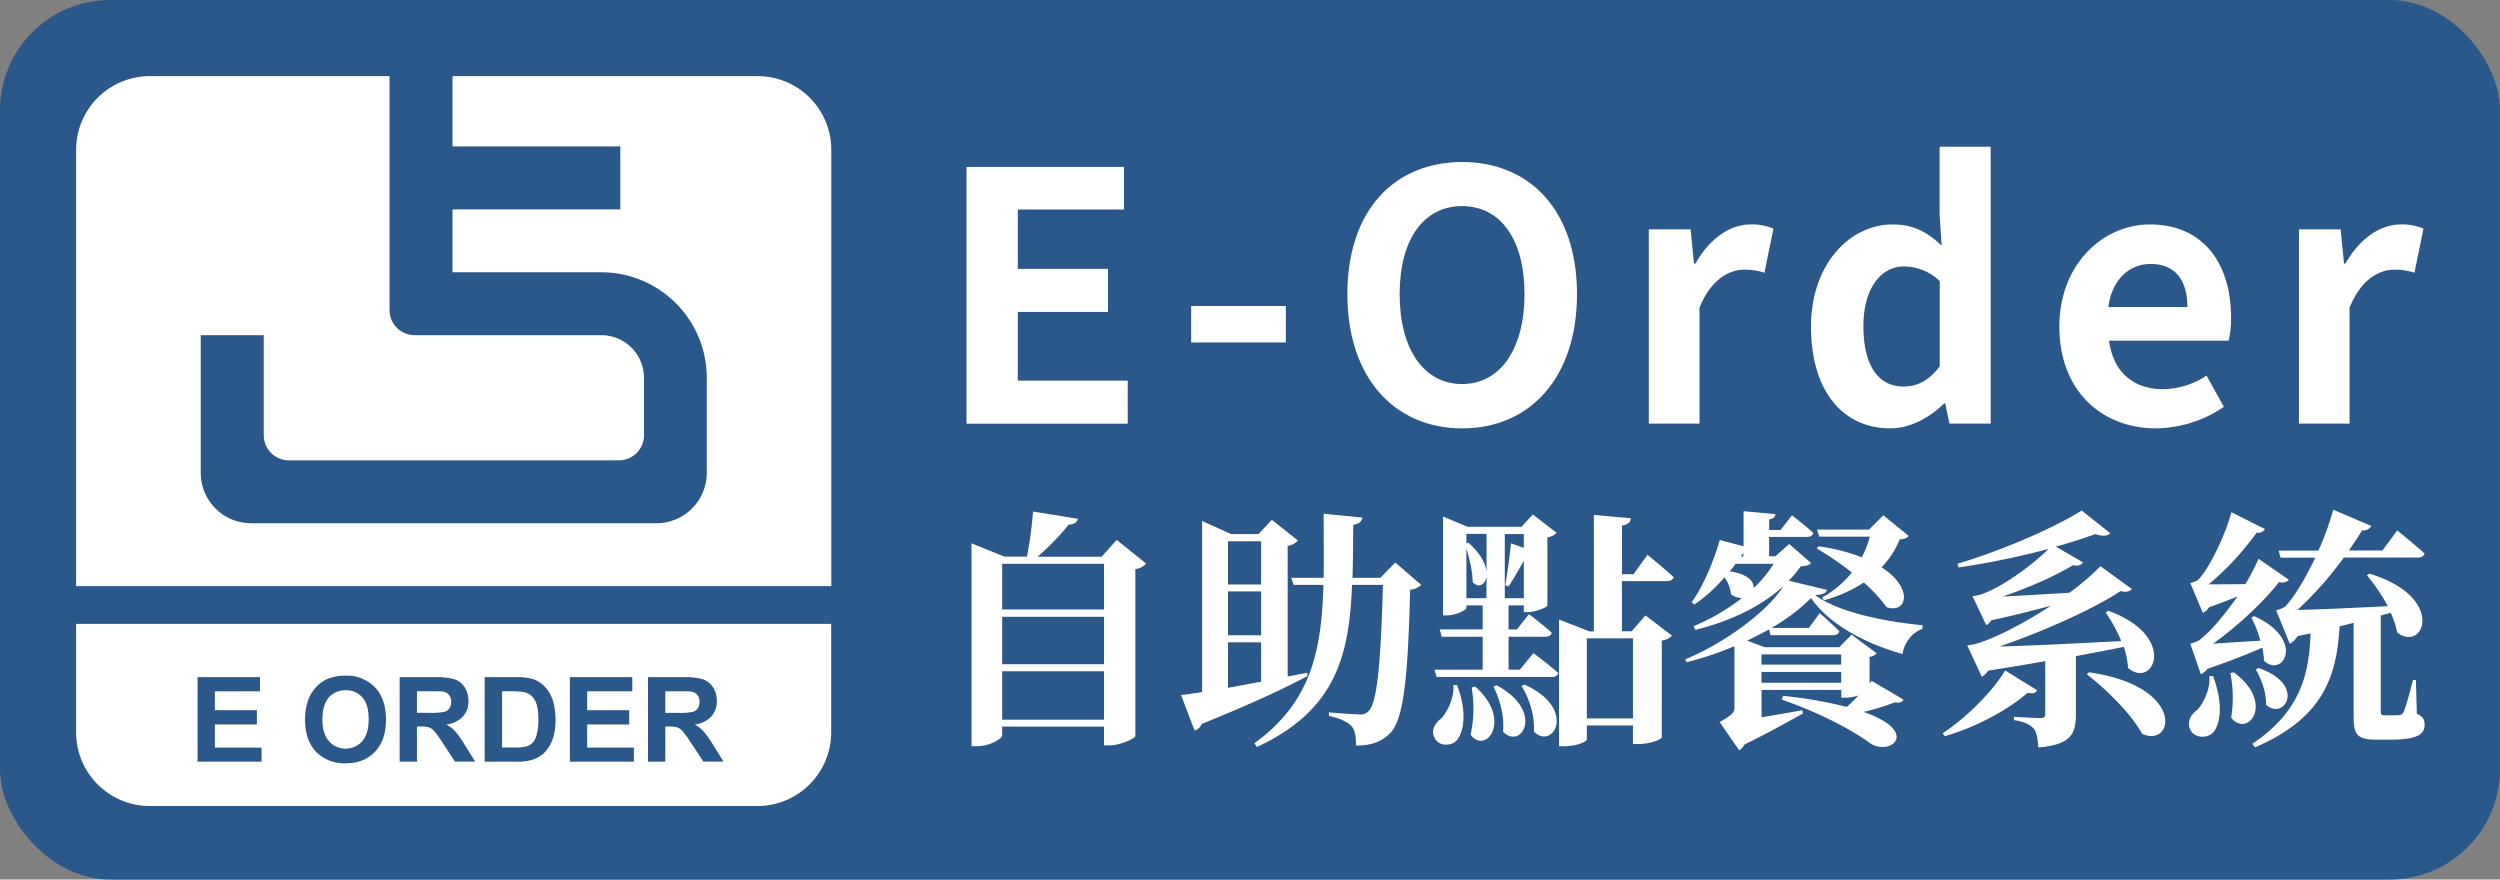 <svg xmlns="http://www.w3.org/2000/svg" width="884" height="311" viewBox="0 0 884 311">
  <rect x="0" y="0" width="884" height="311" fill="#808080" stroke="none"/>
  <g id="Group_1" data-name="Group 1" transform="translate(-76 -664)">
    <rect id="Rectangle_3" data-name="Rectangle 3" width="884" height="311" rx="39" transform="translate(76 664)" fill="#2a588a"/>
    <g id="_圖層_1-2" transform="translate(102.915 690.915)">
      <path id="Path_1" data-name="Path 1" d="M240.97,0a26.054,26.054,0,0,1,26.063,26.063V180.344H0V26.063A26.08,26.08,0,0,1,26.063,0h84.754V82.7a8.9,8.9,0,0,0,8.9,8.9H185.7a15.111,15.111,0,0,1,15.106,15.106V126.97a8.9,8.9,0,0,1-8.9,8.9H75.248a8.9,8.9,0,0,1-8.9-8.9V91.6H44.069v48.7a17.811,17.811,0,0,0,17.8,17.8H205.2A17.81,17.81,0,0,0,223,140.3v-33.6a37.34,37.34,0,0,0-37.342-37.342H133.093V47.13h59.336V24.854H133.093V0ZM0,193.678v38.349A26.054,26.054,0,0,0,26.063,258.09H240.929a26.08,26.08,0,0,0,26.063-26.063V193.678H0ZM65.58,242.42H42.941V212.53H65.016v5H49.064v6.687H63.928v5.035H49.064v8.177H65.58v5Zm40.121-3.545q-3.867,4.109-10.393,4.109a13.956,13.956,0,0,1-10.473-4.069q-3.867-4.109-3.867-11.239a19.661,19.661,0,0,1,1.329-7.694,13.343,13.343,0,0,1,2.739-4.109,11.658,11.658,0,0,1,3.827-2.7,15.611,15.611,0,0,1,6.365-1.168,13.743,13.743,0,0,1,10.433,4.109c2.618,2.739,3.907,6.526,3.907,11.44s-1.289,8.58-3.867,11.319m28.278,3.545c-1.41-2.175-2.82-4.351-4.27-6.485a40.572,40.572,0,0,0-3.142-4.391,4.746,4.746,0,0,0-1.813-1.249,10.826,10.826,0,0,0-3.021-.322h-1.208V242.42H114.4V212.53h12.649a21.944,21.944,0,0,1,6.929.806,6.839,6.839,0,0,1,3.464,2.86,8.8,8.8,0,0,1,1.289,4.713,7.894,7.894,0,0,1-1.974,5.559,9.413,9.413,0,0,1-5.841,2.779,12.875,12.875,0,0,1,3.182,2.5,34.739,34.739,0,0,1,3.384,4.834l3.625,5.8h-7.13Zm34.643-8.3A13.019,13.019,0,0,1,165.4,239.4a10.678,10.678,0,0,1-4.23,2.377,18.83,18.83,0,0,1-5.358.645h-11.36V212.53H155.49a22.178,22.178,0,0,1,5.68.564,10.2,10.2,0,0,1,4.512,2.739,13.171,13.171,0,0,1,2.86,4.834,22.493,22.493,0,0,1,.967,7.09,19.9,19.9,0,0,1-.886,6.365m28.6,8.3H174.584V212.53h22.075v5H180.707v6.687h14.864v5.035H180.707v8.177h16.516Zm24.572,0c-1.41-2.175-2.82-4.351-4.27-6.485a40.575,40.575,0,0,0-3.142-4.391,4.746,4.746,0,0,0-1.813-1.249,10.827,10.827,0,0,0-3.021-.322h-1.208V242.42h-6.123V212.53h12.649a21.945,21.945,0,0,1,6.929.806,6.839,6.839,0,0,1,3.464,2.86,8.8,8.8,0,0,1,1.289,4.713,7.894,7.894,0,0,1-1.974,5.559,9.413,9.413,0,0,1-5.841,2.779,12.875,12.875,0,0,1,3.182,2.5,34.742,34.742,0,0,1,3.384,4.834l3.625,5.8H221.8ZM95.308,217.163a7.505,7.505,0,0,1,5.922,2.538c1.49,1.692,2.216,4.23,2.216,7.654s-.765,6.083-2.3,7.815a7.45,7.45,0,0,1-5.841,2.618,7.532,7.532,0,0,1-5.881-2.618c-1.531-1.732-2.336-4.31-2.336-7.694s.765-6,2.256-7.734a7.549,7.549,0,0,1,5.962-2.578m36.7,6.365a3.141,3.141,0,0,1-1.692,1.249,22.859,22.859,0,0,1-5.358.363h-4.431v-7.613H125.2c2.417,0,3.867,0,4.351.081a3.387,3.387,0,0,1,3.061,3.625,4.056,4.056,0,0,1-.6,2.3m87.816,0a3.141,3.141,0,0,1-1.692,1.249,22.858,22.858,0,0,1-5.358.363h-4.431v-7.613h4.673c2.417,0,3.867,0,4.351.081a3.387,3.387,0,0,1,3.061,3.625,4.056,4.056,0,0,1-.6,2.3m-58.732-4.31a7.221,7.221,0,0,1,1.732,2.9,18.273,18.273,0,0,1,.6,5.358,19.587,19.587,0,0,1-.6,5.478,6.3,6.3,0,0,1-1.571,2.9,5.278,5.278,0,0,1-2.457,1.249,15.83,15.83,0,0,1-3.666.282h-4.512V217.525h2.7a26.483,26.483,0,0,1,4.955.282,5.673,5.673,0,0,1,2.82,1.41" fill="#fff"/>
      <path id="Path_2" data-name="Path 2" d="M78.16,7.97h55.67V23.036H96.287V44.023h31.9V59.25h-31.9V83.54H135.16V98.767h-57Z" transform="translate(236.688 24.135)" fill="#fff"/>
      <path id="Path_3" data-name="Path 3" d="M97.88,20.18h33.475V33.07H97.88Z" transform="translate(296.404 61.11)" fill="#fff"/>
      <path id="Path_4" data-name="Path 4" d="M111.59,54.268c0-29.567,16.556-46.728,40.6-46.728s40.6,17.281,40.6,46.728-16.556,47.453-40.6,47.453S111.59,83.714,111.59,54.268Zm62.639,0c0-19.5-8.58-31.138-22.075-31.138S130.08,34.771,130.08,54.268s8.58,31.783,22.075,31.783S174.229,73.643,174.229,54.268Z" transform="translate(337.922 22.833)" fill="#fff"/>
      <path id="Path_5" data-name="Path 5" d="M138.131,14.752h14.7l1.208,12.125h.483c5.035-8.943,12.367-13.857,19.5-13.857a19.05,19.05,0,0,1,8.1,1.49L178.937,30.1a22.074,22.074,0,0,0-7.13-1.088c-5.4,0-11.883,3.545-15.831,13.495V83.434H138.05V14.752Z" transform="translate(418.049 39.428)" fill="#fff"/>
      <path id="Path_6" data-name="Path 6" d="M152.29,69.846c0-22.437,13.978-36.174,28.8-36.174,7.734,0,12.528,2.941,17.4,7.493l-.725-10.8V6.2h18.047v97.886H201.233l-1.49-7.13h-.363c-5.035,4.914-11.883,8.822-19.013,8.822-17.039,0-28.077-13.454-28.077-35.932Zm45.519,14.018V53.693a18.359,18.359,0,0,0-12.77-5.156c-7.734,0-14.22,7.372-14.22,21.108s5.156,21.35,14.22,21.35C189.833,90.954,193.862,88.98,197.809,83.865Z" transform="translate(461.171 18.775)" fill="#fff"/>
      <path id="Path_7" data-name="Path 7" d="M174.09,49.194c0-22.316,15.589-36.174,32.025-36.174,18.892,0,28.681,13.857,28.681,32.87a34.139,34.139,0,0,1-.846,8.218h-42.3c1.49,11.279,8.822,17.16,19.013,17.16a28.436,28.436,0,0,0,15.468-4.794l6.123,11.037a43.236,43.236,0,0,1-24.049,7.613c-19.134,0-34.119-13.333-34.119-35.932Zm45.277-6.969c0-9.305-4.189-15.227-13.011-15.227-7.251,0-13.615,5.156-14.945,15.227Z" transform="translate(527.187 39.428)" fill="#fff"/>
      <path id="Path_8" data-name="Path 8" d="M195.16,14.752h14.7l1.208,12.125h.483c5.035-8.943,12.407-13.857,19.5-13.857a19.051,19.051,0,0,1,8.1,1.49L235.966,30.1a22.074,22.074,0,0,0-7.13-1.088c-5.4,0-11.883,3.545-15.831,13.495V83.434H195.12V14.752h.04Z" transform="translate(590.871 39.428)" fill="#fff"/>
      <path id="Path_9" data-name="Path 9" d="M140.353,56.629a5.869,5.869,0,0,1-3.827,1.934v59.094c-.161.806-5.317,3.263-9.305,3.263h-1.772v-6.647H89.436v3.021c0,1.329-4.351,3.907-9.064,3.907H78.6V49.459l11.642,4.713h7.976a153.825,153.825,0,0,0,2.135-15.952L116.224,40.8c-.282,1.168-1.168,1.934-3.263,2.054a92.412,92.412,0,0,1-11,11.36H124.6l5.317-5.962Zm-50.917.081V72.863h36.012V56.71H89.436Zm0,18.731V92.2h36.012V75.441Zm36.012,36.375V94.7H89.436v17.12Z" transform="translate(238.02 115.739)" fill="#fff"/>
      <path id="Path_10" data-name="Path 10" d="M141.7,95.782c-7.9,4.27-19.859,9.829-37.422,16.959a3.637,3.637,0,0,1-2.5,2.3L96.99,102.509c1.853-.161,4.431-.6,7.452-1.047v-60.5l10.272,4.632h9.668l4.713-5.076,9.225,7.372a5.932,5.932,0,0,1-3.625,1.853v46.2l6.929-1.329.081,1.168ZM113.586,48.128V63.4h11.722V48.128Zm11.722,17.724H113.586V81.361h11.722ZM113.586,99.931c3.625-.6,7.533-1.41,11.722-2.135V83.859H113.586V99.931Zm68.319-36.375A6,6,0,0,1,178,65.248c-.806,32.307-2.377,46.043-7.17,50.836-3.021,3.021-6.848,4.351-11.964,4.27,0-3.1-.362-5.519-1.611-6.848-1.41-1.611-4.431-2.82-7.976-3.625v-1.249c3.464.282,8.862.725,10.836.725a3.867,3.867,0,0,0,3.182-1.168c3.1-2.82,4.35-17.644,5.076-44.633H157.454c-.967,25.1-5.76,44.351-33.636,57.322l-.886-1.329C142.912,105.087,146.7,87,147.343,63.556H136.789l-.806-2.5h11.44c.081-7.09,0-14.542,0-22.639l13.656,1.329c-.161,1.329-1.047,2.216-3.182,2.578-.081,6.566-.081,12.77-.282,18.731h9.829l5.317-5.4,9.144,7.9Z" transform="translate(293.709 116.345)" fill="#fff"/>
      <path id="Path_11" data-name="Path 11" d="M127.589,98.783c3.384,8.943,2.659,15.871.081,19.336-1.853,2.377-6.4,2.5-7.976-.524-1.41-2.578-.081-5.237,2.3-7.009,2.054-2.135,4.713-7.372,4.27-11.8h1.329ZM154.579,87.5s5.4,3.988,8.782,7.009c-.282.967-1.047,1.41-2.3,1.41H120.338l-.725-2.578h17.039V81.7H122.191l-.725-2.578h15.186v-8.5h-5.76v.886c0,.725-3.625,2.659-7.009,2.659h-1.249V39.205l8.7,3.625h19.054l3.988-4.351,8.419,6.485a5.855,5.855,0,0,1-3.263,1.611V70.706c-.081.6-4.27,2.3-7.009,2.3h-1.329V70.625h-5.4v8.5h2.941l4.27-5.4s4.955,3.706,8.057,6.566c-.161.967-1.047,1.41-2.3,1.41H145.8V93.345h3.988l4.794-5.841ZM130.892,45.368v3.384l.725-.282c4.35,3.827,6.123,7.613,6.4,10.272V45.328h-7.13Zm0,22.719h7.09v-7.9c-.282,3.1-2.739,4.512-4.874,2.216,0-3.706-1.168-8.338-2.216-11.964Zm3.1,31.219c13.414,11.883,3.746,24.29-1.611,17.039a44.146,44.146,0,0,0,.363-16.677l1.249-.363Zm7.533-.443c17.281,9.144,8.782,23.162,2.3,16.395.6-5.317-1.168-11.642-3.384-15.952Zm2.941-53.5V68.088h6.727V54.875c-1.49,2.578-3.464,6.123-5.4,9.064l-1.168-.443c.806-4.431,1.692-11.36,2.054-14.824l4.512,1.611V45.409h-6.727Zm6.888,53.253c18.973,8.419,10.191,23.525,3.384,16.6.443-5.4-1.692-11.883-4.35-16.073l.967-.524Zm34.522-36.576V79.77h3.464l4.874-5.6,9.386,7.17a5.7,5.7,0,0,1-3.625,1.692v34.24c0,.443-3.263,2.377-8.5,2.377h-1.692v-6.566H173.471v4.955c0,.6-3.021,2.377-8.056,2.377h-1.772V75.62l10.715,4.189h1.611V38.641l13.052,1.168c-.081,1.329-.886,2.216-3.1,2.578v17.2h4.068l4.955-6.848s5.76,4.713,9.225,7.9c-.282.967-1.249,1.41-2.5,1.41H185.878ZM173.471,82.267v28.319h16.314V82.267Z" transform="translate(360.714 116.527)" fill="#fff"/>
      <path id="Path_12" data-name="Path 12" d="M191.362,66.025c-.282,1.168-1.329,1.611-4.189,1.853,8.5,6.2,24.935,9.386,37.986,10.635l-.081,1.329c-3.827,1.249-6.485,5.237-7.009,8.862-13.495-3.827-26.063-10.635-32.307-19.779a70.868,70.868,0,0,1-14.018,10.554h13.213l3.827-5.237s4.351,3.746,6.929,6.4c-.161.967-1.047,1.41-2.3,1.41H171.422L170.9,80q-3.746,1.994-7.734,3.988l6.2,2.3h26.345l4.35-4.431,8.862,6.566a3.617,3.617,0,0,1-2.5,1.249v9.386l.725-.886,11.279,6.647c-.443.806-1.047,1.249-3.1.967a84.286,84.286,0,0,1-11,3.384c20.3,7.09,9.386,15.791,2.3,11.078-6.123-4.512-17.281-10.554-31.219-15.428l.443-1.329a153.93,153.93,0,0,1,22.518,3.907c1.41-1.249,2.82-2.659,4.189-4.069a15.566,15.566,0,0,1-4.35.806h-1.772v-2.739h-28.2v9.668c4.431-.725,9.386-1.611,14.461-2.5l.161,1.168c-4.069,2.216-11.642,6.566-20.584,10.917a6.752,6.752,0,0,1-1.934,2.135l-6.929-10.03c4.431-2.5,5.237-3.384,5.237-5.076V85.925a113.313,113.313,0,0,1-16.959,5.68l-.443-1.047c14.1-5.76,29.285-17.12,34.683-25.821-7.734,7.009-18.53,12.326-31.138,15.428l-.6-1.329a72.7,72.7,0,0,0,17.12-9.95,6.03,6.03,0,0,1-3.907-1.329,11.638,11.638,0,0,0-2.3-5.962,52.7,52.7,0,0,1-10.635,9.587l-.967-.806c3.988-5.317,7.976-14.9,9.95-21.994l8.419,2.216V38.19l11.279,1.047c-.081.886-.6,1.611-2.216,1.853v3.746h3.988l4.068-5.156s4.713,3.545,7.533,6.2c-.161.967-1.047,1.41-2.216,1.41H170.9v6.848h2.216l4.874-4.351,7.734,6.727c-.6.806-1.611,1.047-3.625,1.168a38.54,38.54,0,0,1-4.27,5.076l13.535,3.263ZM159.055,56.8c-.6.886-1.329,1.772-2.054,2.659,6.486.967,8.62,3.625,8.419,5.962a44.994,44.994,0,0,0,7.09-8.62Zm2.739-3.907-.886,1.329h.886Zm6.4,35.932V92.45h28.2V88.825Zm28.2,10.03V95.028H168.2v3.827ZM188.421,50.6A68.035,68.035,0,0,1,203.688,54.5a34.141,34.141,0,0,0,2.82-7.291H188.663l-.806-2.5h18.369L211.3,39.64l8.943,7.291c-.6.806-1.329,1.047-3.182,1.249a29.567,29.567,0,0,1-6.4,9.829c11.642,7.533,8.862,16.6,1.772,14.1a52.131,52.131,0,0,0-8.056-8.7,48.634,48.634,0,0,1-14.1,6.284l-.6-1.047a33.481,33.481,0,0,0,10.473-8.782,109,109,0,0,0-12.407-8.5l.685-.765Z" transform="translate(427.739 115.649)" fill="#fff"/>
      <path id="Path_13" data-name="Path 13" d="M197.244,101.7c-.524.886-1.329,1.329-3.384.886-6.566,5.76-17.845,12.085-29.285,15.348l-.725-1.047c8.782-5.76,17.926-15.186,22.075-22.2l11.319,7.009ZM222.38,73.579c24.935,9.064,15.952,27.956,7.009,20.222a29.826,29.826,0,0,0-1.49-7.452c-4.794.967-10.393,2.054-16.959,3.263v20.665c0,6.727-1.692,10.715-13.293,11.642-.161-2.941-.524-5.237-1.611-6.647-1.168-1.249-2.82-2.377-7.009-3.021v-1.168s7.613.443,9.386.443c1.329,0,1.692-.443,1.692-1.41V91.383c-6.2,1.168-12.971,2.216-20.222,3.384a5.074,5.074,0,0,1-2.216,2.135l-5.156-11.078a21.852,21.852,0,0,0,3.988-.806c7.613-2.5,17.2-7.734,25.62-13.213C196,73.417,188.906,75.27,181.01,76.962a4.65,4.65,0,0,1-1.772,1.692l-4.874-10.272a13.246,13.246,0,0,0,3.1-.6c7.976-2.739,18.61-10.917,23.847-16.073a286.218,286.218,0,0,1-31.863,6.566l-.363-1.329c15.348-4.512,34.442-12.77,43.908-18.812l10.111,8.056c-.967.967-2.659,1.168-5.317.282-3.907,1.41-8.7,3.021-13.938,4.431l9.668,5.6c-.524.806-1.692,1.41-3.625.967-5.68,3.545-15.791,8.056-24.854,11.078,6.284-.282,14.743-.806,23.606-1.329a89.149,89.149,0,0,0,11-9.386l11.078,8.056c-.524.806-2.054,1.329-3.988.725-8.943,6.042-27.231,14.3-42.861,19.618,10.554-.282,26.425-1.047,43.1-1.934a52.2,52.2,0,0,0-5.519-10.111l.926-.6Zm-6.848,21.753c34.522,4.955,30.091,26.989,18.812,21.753-3.988-7.291-12.77-15.791-19.537-21.027l.725-.725Z" transform="translate(496.178 115.467)" fill="#fff"/>
      <path id="Path_14" data-name="Path 14" d="M193.982,96.872c3.464,9.225,2.82,16.234.282,19.7-1.934,2.377-6.647,2.5-8.258-.6-1.329-2.659-.081-5.4,2.377-7.09,2.135-2.216,4.794-7.613,4.27-11.964h1.329Zm-8.057-11.44a11.934,11.934,0,0,0,3.1-1.168c4.189-3.1,9.225-9.305,13.575-15.509-3.021,1.249-6.4,2.5-10.03,3.827a4.758,4.758,0,0,1-2.216,1.934l-4.431-10.554a11.591,11.591,0,0,0,2.659-.967c4.431-4.431,10.191-17.281,11.883-24.049l11.883,5.962a2.724,2.724,0,0,1-2.941,1.249,99.506,99.506,0,0,1-16.959,18.288c3.625,0,8.177,0,12.971-.081a74.326,74.326,0,0,0,4.632-8.943l10.715,7.372c-.443.725-1.692,1.249-3.464.886-4.955,6.4-14.623,15.63-23.323,21.753,4.632-.282,10.635-.725,16.757-1.047a43.3,43.3,0,0,0-3.182-8.177l.967-.524c18.369,8.338,10.191,22.075,3.464,15.791a23.983,23.983,0,0,0-.6-4.632c-4.794,2.135-11.722,4.874-19.336,7.452a6,6,0,0,1-2.377,1.934l-3.746-10.8Zm15.348,10.111c14.9,10.917,4.874,23.4-.886,16.073a44.774,44.774,0,0,0-.282-15.791l1.168-.282Zm64.774,14.7c2.3.967,2.739,2.135,2.739,3.907,0,3.545-3.021,5.237-12.326,5.237h-4.794c-6.929,0-7.976-2.054-7.976-7.976V78.06l-4.955,1.249c-1.047,16.314-4.632,31.944-29.89,42.78l-.967-1.249c17.644-11.883,20.061-25.459,20.584-39.034l-4.632.967a6.146,6.146,0,0,1-2.739,2.659l-4.794-11.8a9.358,9.358,0,0,0,3.182-1.329c3.182-3.3,7.291-10.111,10.635-17.281H217.87l-.725-2.5h14.1A98.365,98.365,0,0,0,236.48,38.06l13.495,5.76a3.131,3.131,0,0,1-3.263,1.49c-1.329,2.216-2.941,4.632-4.713,7.17h11.883l5.237-7.09s6.042,4.874,9.668,8.177c-.282.967-1.249,1.41-2.5,1.41H240.227a125.107,125.107,0,0,1-16.4,18.53c7.9-.161,19.537-.725,31.944-1.329A63.787,63.787,0,0,0,248.4,61.263l.886-.6c27.231,8.258,19.416,28.037,9.829,20.866a31.674,31.674,0,0,0-2.3-7.009l-3.545.967v33.676c0,1.168.161,1.611,1.49,1.611h2.659a18.683,18.683,0,0,0,2.377-.081,1.661,1.661,0,0,0,1.49-1.047c.806-1.41,2.135-6.566,3.384-11.36h1.047l.322,11.964ZM210.055,94.012c17.2,5.962,9.064,18.892,2.659,12.971.161-4.27-1.772-9.305-3.625-12.407l.967-.564Z" transform="translate(561.636 115.255)" fill="#fff"/>
    </g>
  </g>
</svg>
